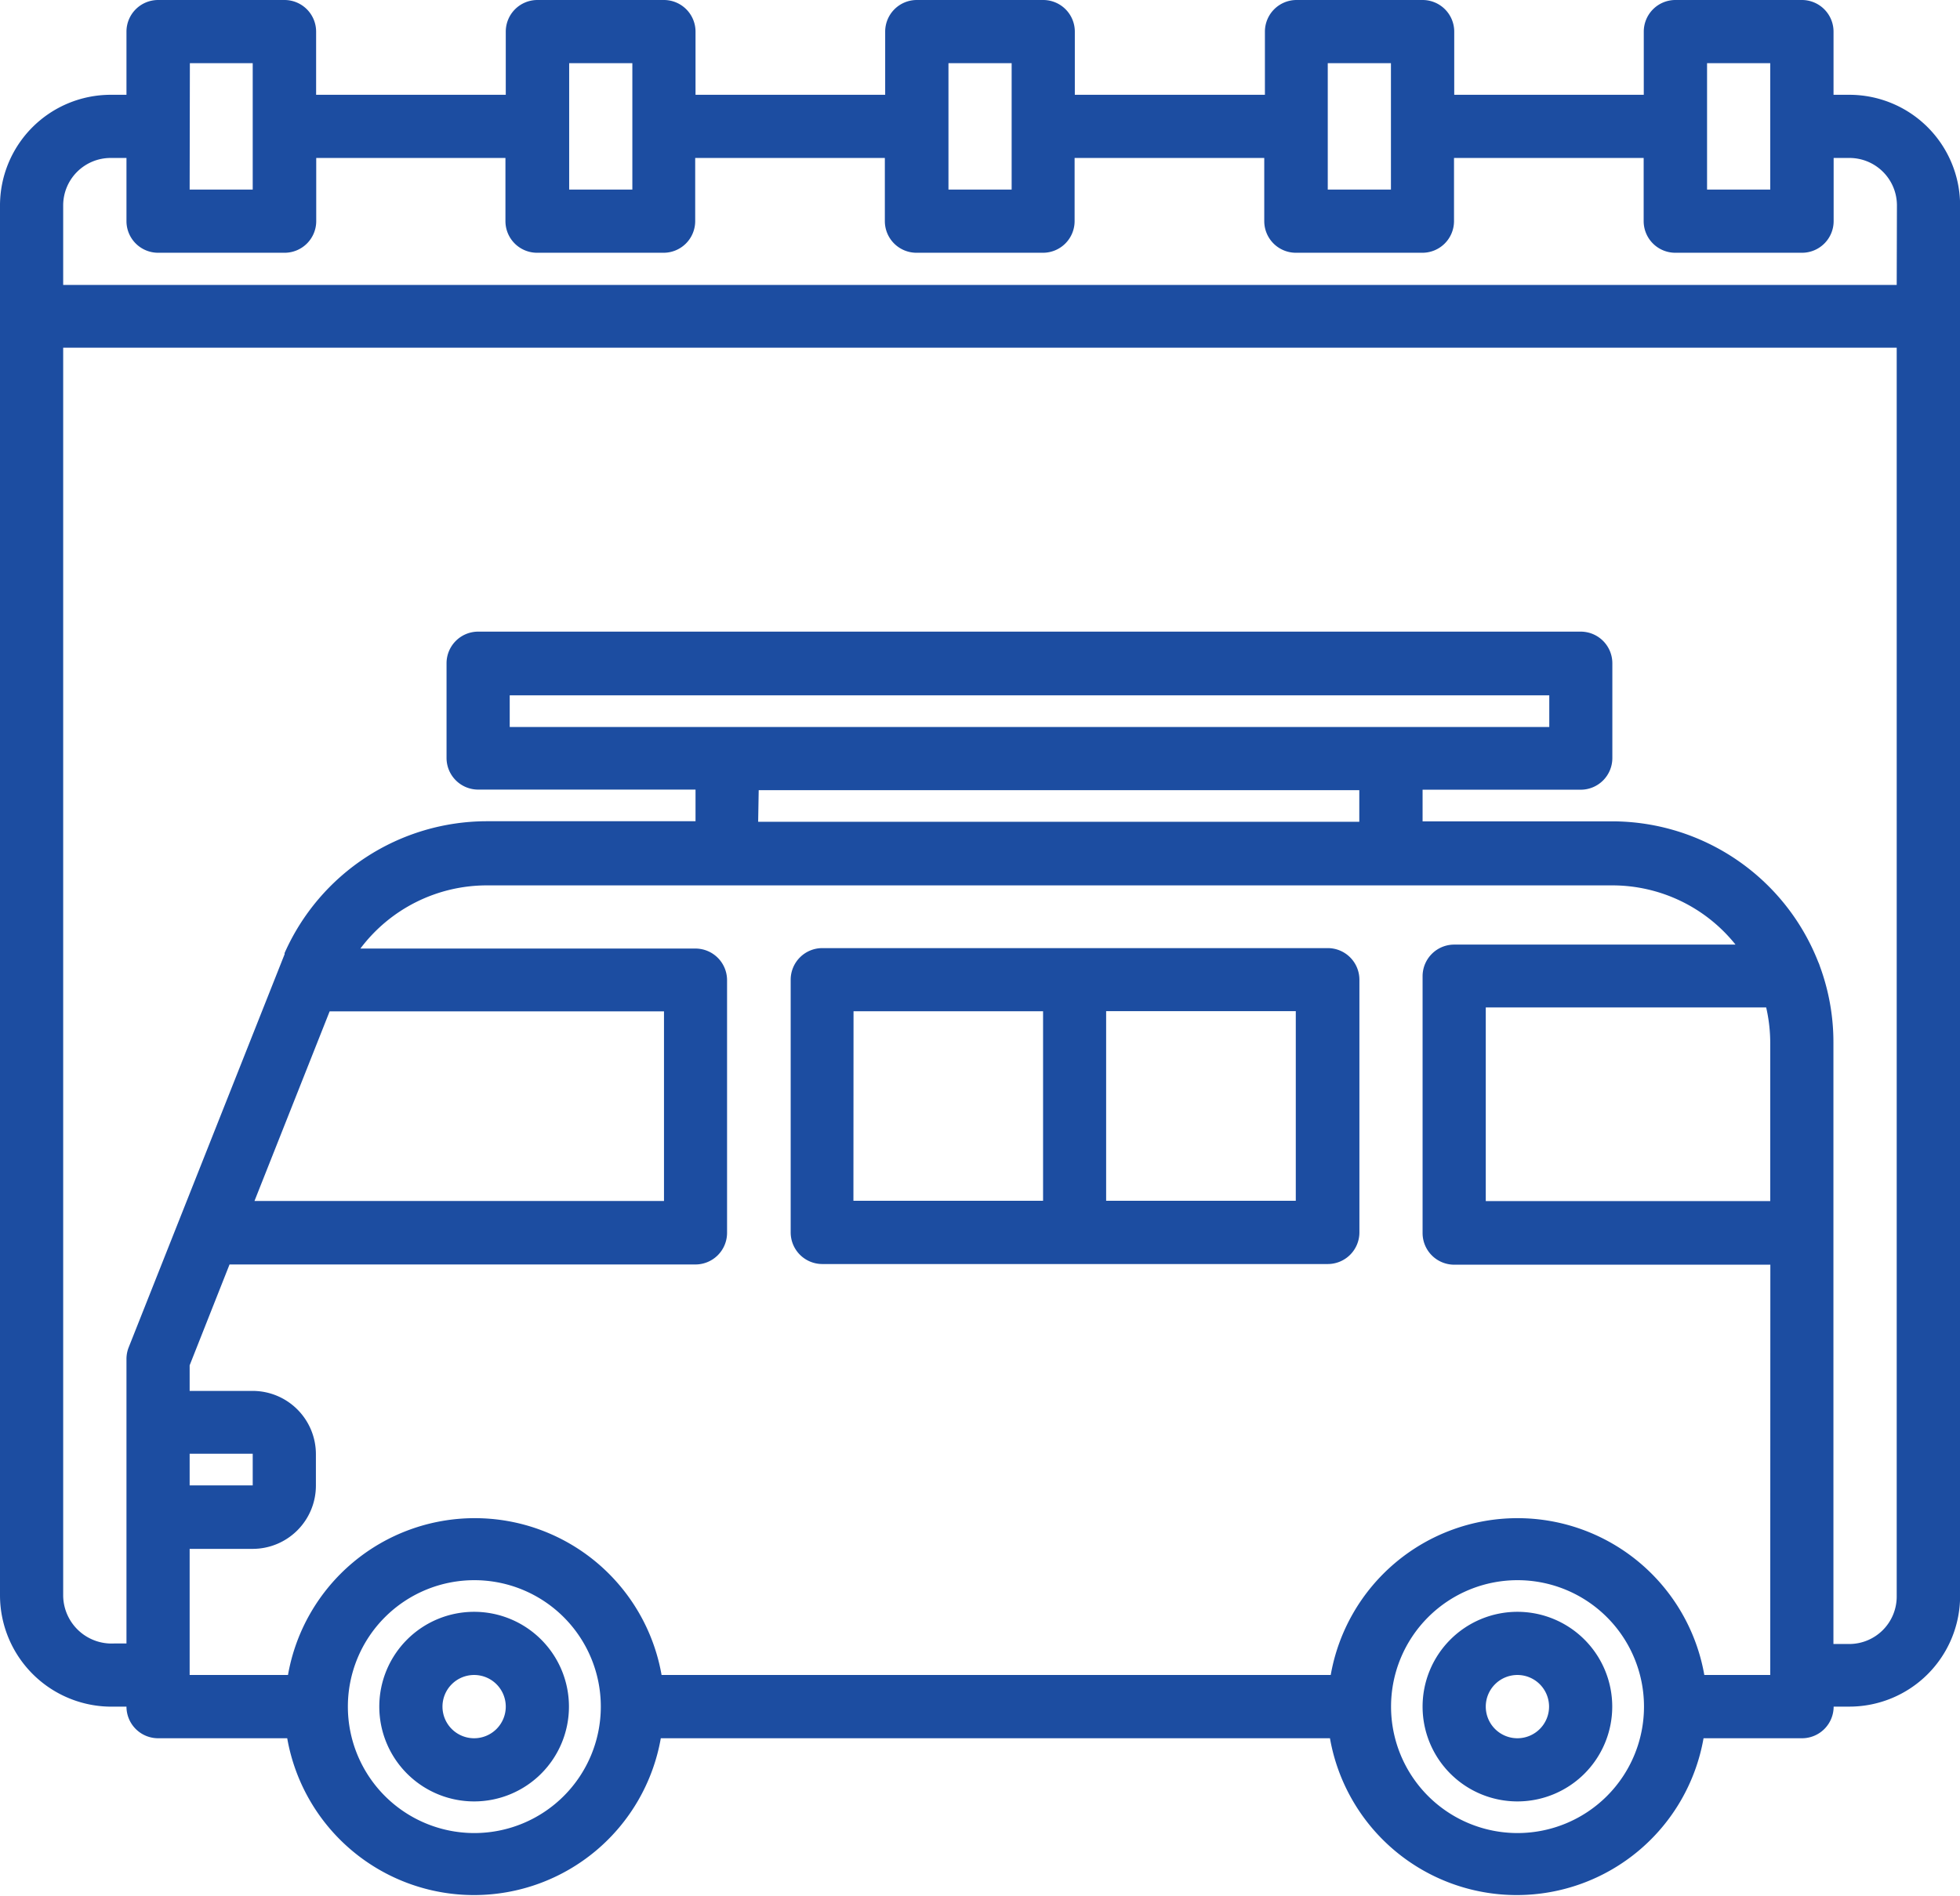 <svg id="vacation_1_" data-name="vacation (1)" xmlns="http://www.w3.org/2000/svg" width="17.838" height="17.262" viewBox="0 0 17.838 17.262">
  <path id="Path_197" data-name="Path 197" d="M24.831,16.863h-.144v-.575A.288.288,0,0,0,24.4,16H23.248a.288.288,0,0,0-.288.288v.575H21.235v-.575A.288.288,0,0,0,20.947,16H19.8a.288.288,0,0,0-.288.288v.575H17.782v-.575A.288.288,0,0,0,17.494,16H16.344a.288.288,0,0,0-.288.288v.575H14.33v-.575A.288.288,0,0,0,14.042,16H12.891a.288.288,0,0,0-.288.288v.575H10.877v-.575A.288.288,0,0,0,10.589,16H9.439a.288.288,0,0,0-.288.288v.575H9.007A1.008,1.008,0,0,0,8,17.87V30.529a1.015,1.015,0,0,0,1.043,1.007h.108a.288.288,0,0,0,.288.288h1.175a1.726,1.726,0,0,0,3.4,0h6.09a1.726,1.726,0,0,0,3.4,0H24.4a.288.288,0,0,0,.288-.288h.144a1.008,1.008,0,0,0,1.007-1.007V17.87A1.008,1.008,0,0,0,24.831,16.863Zm-1.295-.288h.575v1.151h-.575Zm-3.452,0h.575v1.151h-.575Zm-3.452,0h.575v1.151h-.575Zm-3.452,0h.575v1.151h-.575Zm-3.452,0H10.3v1.151H9.726Zm2.589,16.112a1.151,1.151,0,1,1,1.151-1.151,1.151,1.151,0,0,1-1.151,1.151Zm9.494,0a1.151,1.151,0,1,1,1.151-1.151,1.151,1.151,0,0,1-1.151,1.151Zm2.3-1.439h-.6a1.726,1.726,0,0,0-3.4,0h-6.09a1.726,1.726,0,0,0-3.4,0H9.726V30.1H10.3a.576.576,0,0,0,.575-.575v-.288a.576.576,0,0,0-.575-.575H9.726v-.233l.363-.918h4.24a.288.288,0,0,0,.288-.288v-2.3a.288.288,0,0,0-.288-.288H11.28a1.439,1.439,0,0,1,1.15-.575H22.673a1.436,1.436,0,0,1,1.122.539h-2.56a.288.288,0,0,0-.288.288v2.338a.288.288,0,0,0,.288.288h2.877ZM9.726,29.522v-.288H10.3v.288Zm.59-2.589L11,25.207h3.043v1.726Zm4.589-3.74h5.466v.288H14.9Zm-2.266-.575V22.33H22.1v.288Zm11.472,4.316H21.522V25.171h2.552a1.454,1.454,0,0,1,.037.324Zm1.151,3.6a.432.432,0,0,1-.432.432h-.144V25.494a2,2,0,0,0-.124-.7.241.241,0,0,0-.014-.036,2.017,2.017,0,0,0-1.875-1.281H20.947v-.288h1.439a.288.288,0,0,0,.288-.288v-.863a.288.288,0,0,0-.288-.288H12.352a.288.288,0,0,0-.288.288V22.9a.288.288,0,0,0,.288.288H14.33v.288h-1.9a2.016,2.016,0,0,0-1.84,1.2l0,.011L9.171,28.266a.288.288,0,0,0-.02.106v2.589H9.043a.441.441,0,0,1-.468-.432V19.165H25.262Zm0-11.94H8.575V17.87a.432.432,0,0,1,.432-.432h.144v.575a.288.288,0,0,0,.288.288h1.151a.288.288,0,0,0,.288-.288v-.575H12.6v.575a.288.288,0,0,0,.288.288h1.151a.288.288,0,0,0,.288-.288v-.575h1.726v.575a.288.288,0,0,0,.288.288h1.151a.288.288,0,0,0,.288-.288v-.575h1.726v.575a.288.288,0,0,0,.288.288h1.151a.288.288,0,0,0,.288-.288v-.575h1.726v.575a.288.288,0,0,0,.288.288H24.4a.288.288,0,0,0,.288-.288v-.575h.144a.432.432,0,0,1,.432.432Z" transform="translate(-8 -16)" fill="#1c4da1"/>
  <path id="Path_198" data-name="Path 198" d="M104.863,424a.863.863,0,1,0,.863.863A.863.863,0,0,0,104.863,424Zm0,1.151a.288.288,0,1,1,.288-.288A.288.288,0,0,1,104.863,425.151Z" transform="translate(-100.548 -409.327)" fill="#1c4da1"/>
  <path id="Path_199" data-name="Path 199" d="M368.863,424a.863.863,0,1,0,.863.863A.863.863,0,0,0,368.863,424Zm0,1.151a.288.288,0,1,1,.288-.288A.288.288,0,0,1,368.863,425.151Z" transform="translate(-355.053 -409.327)" fill="#1c4da1"/>
  <path id="Path_200" data-name="Path 200" d="M212.891,256h-4.6a.288.288,0,0,0-.288.288v2.3a.288.288,0,0,0,.288.288h4.6a.288.288,0,0,0,.288-.288v-2.3A.288.288,0,0,0,212.891,256Zm-4.316.575H210.3V258.3h-1.726ZM212.6,258.3h-1.726v-1.726H212.6Z" transform="translate(-200.807 -247.369)" fill="#1c4da1"/>
</svg>
